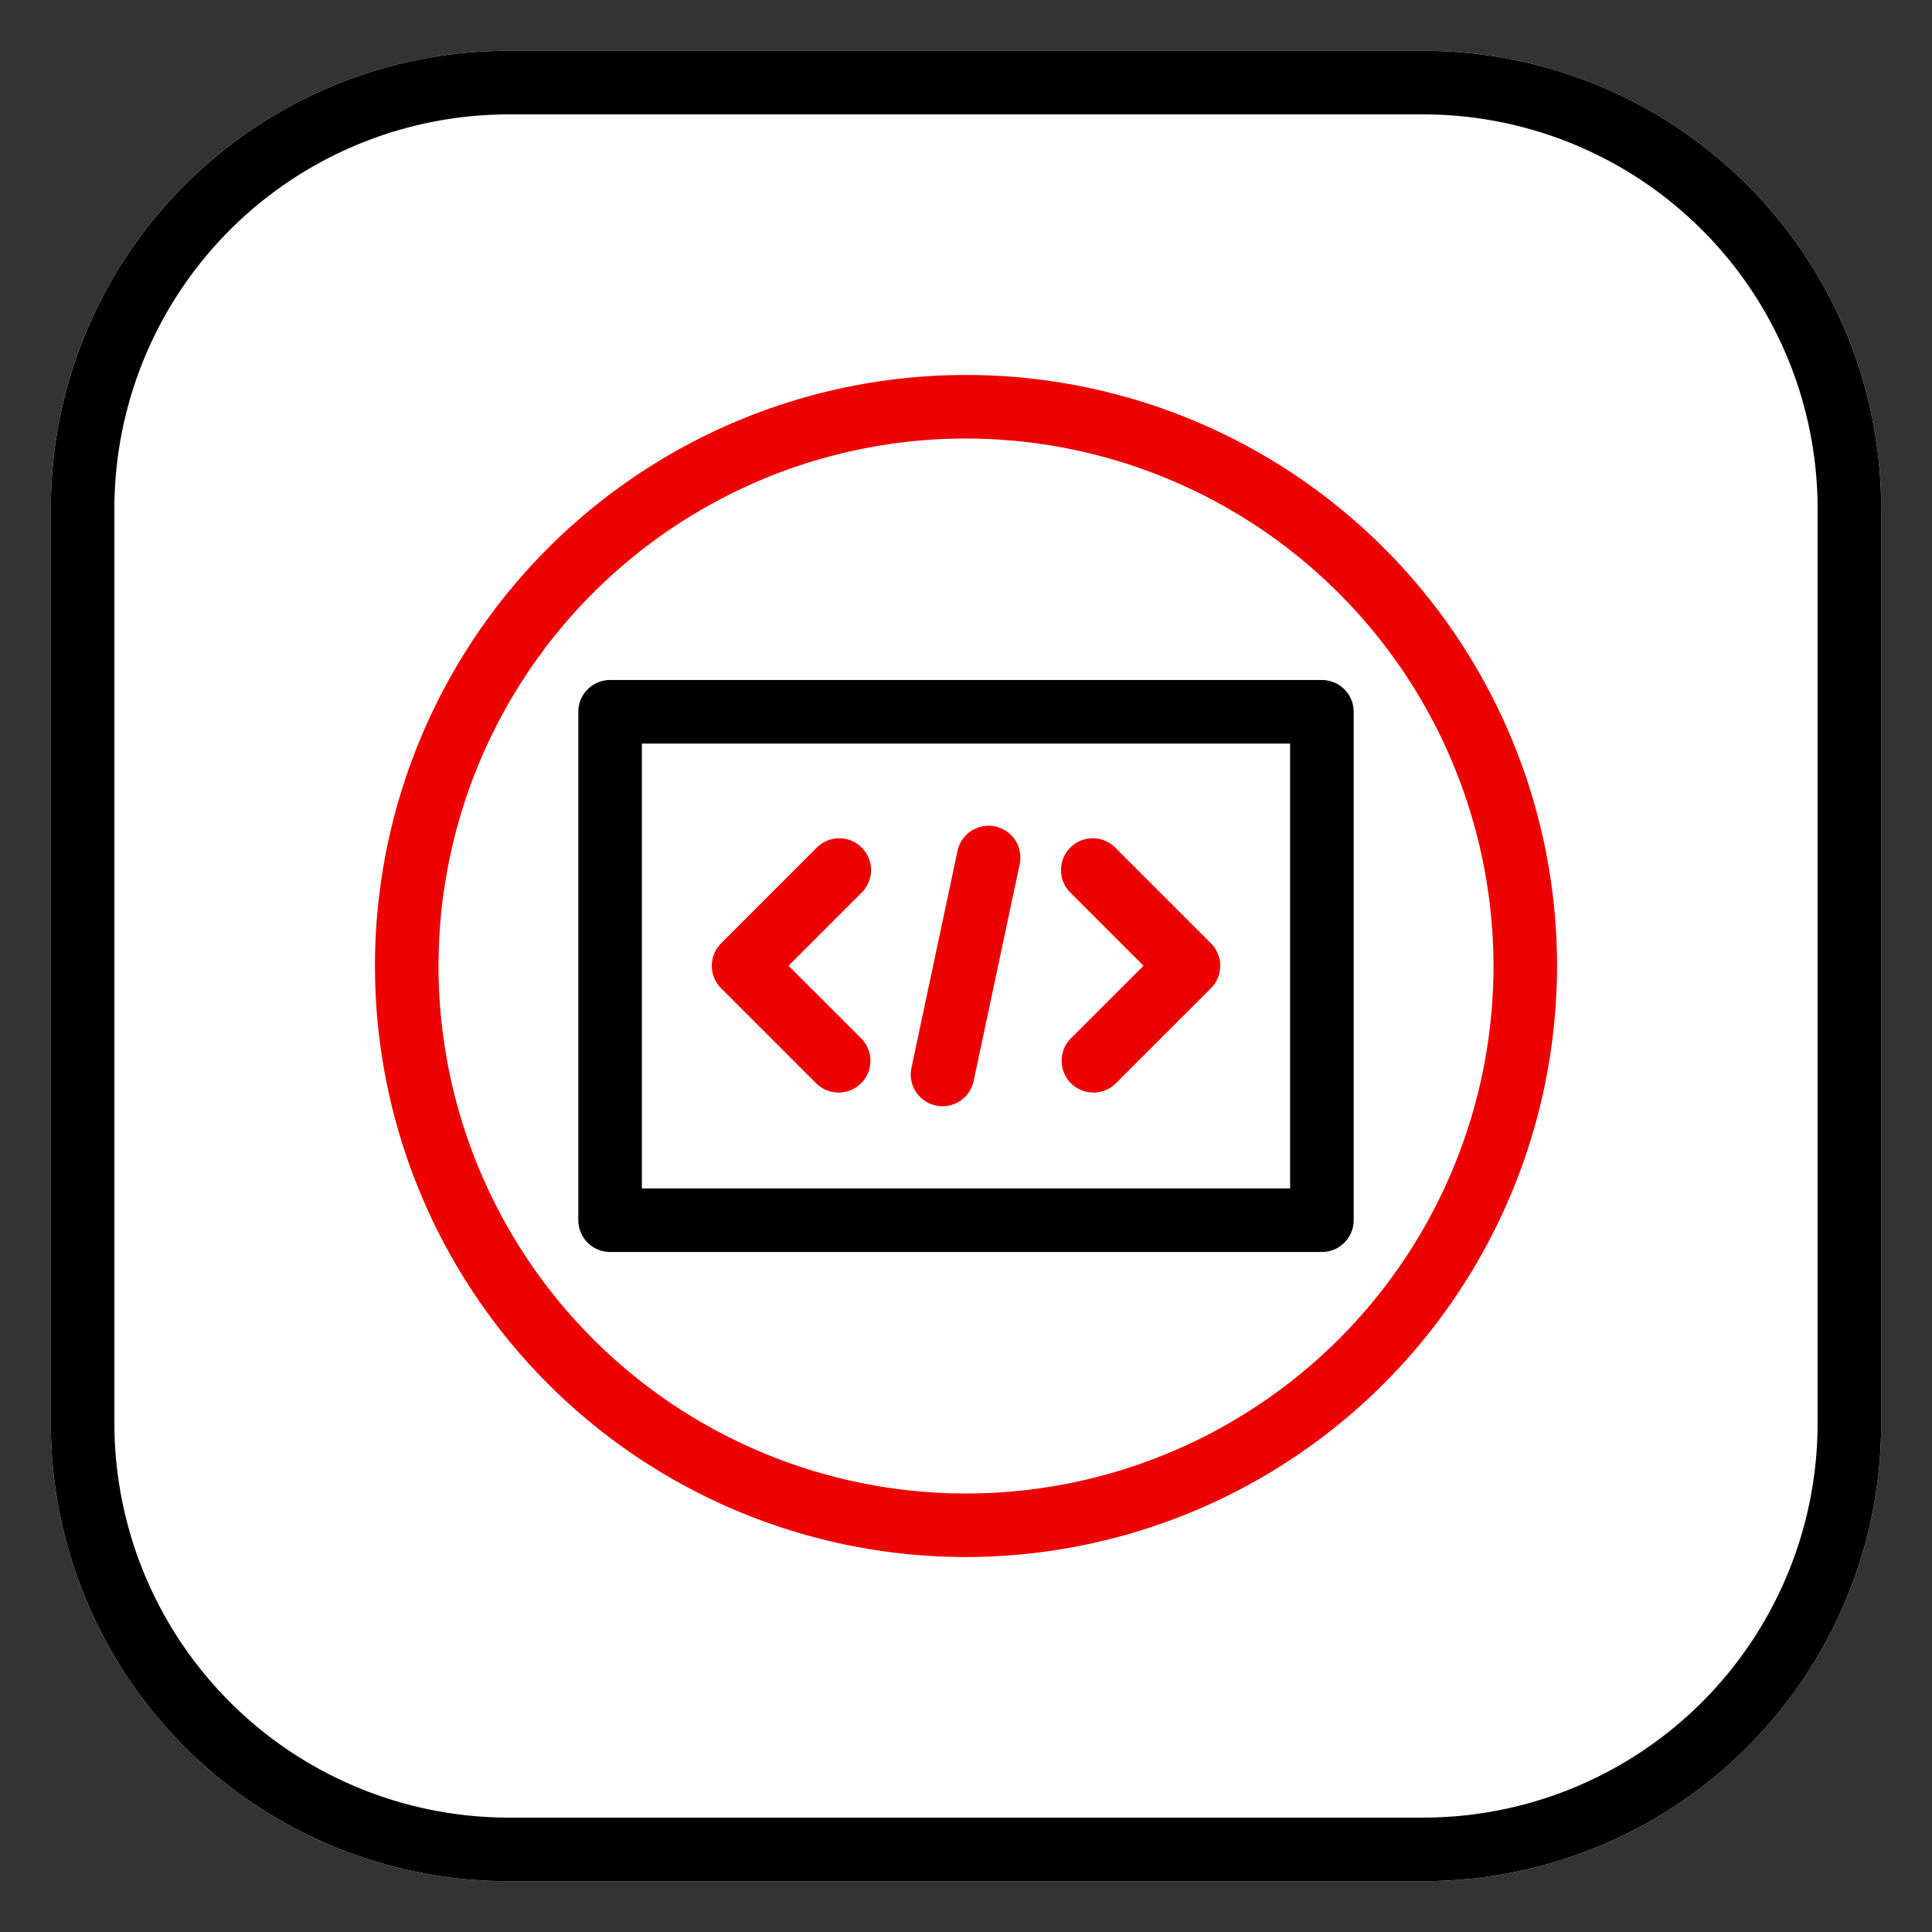 <svg id="b881927e-b942-4dd3-bf5b-0ec0a6e9a97f" data-name="Layer 1" xmlns="http://www.w3.org/2000/svg" viewBox="0 0 38 38"><rect x="0" y="0" width="38" height="38" fill="#333333" stroke="none"/><defs><style>.b26207ba-ca61-4506-95fc-6716e6c9c0c4{fill:#fff;}.ab08f496-c311-479f-84ce-45d96d0bacbf{fill:#e00;}</style></defs><path class="b26207ba-ca61-4506-95fc-6716e6c9c0c4" d="M10,1a9,9,0,0,0-9,9V28a9,9,0,0,0,9,9H28a9,9,0,0,0,9-9V10a9,9,0,0,0-9-9Z"/><path d="M28,2.25A7.759,7.759,0,0,1,35.75,10V28A7.759,7.759,0,0,1,28,35.75H10A7.759,7.759,0,0,1,2.25,28V10A7.759,7.759,0,0,1,10,2.25H28M28,1H10a9,9,0,0,0-9,9V28a9,9,0,0,0,9,9H28a9,9,0,0,0,9-9V10a9,9,0,0,0-9-9Z"/><path class="ab08f496-c311-479f-84ce-45d96d0bacbf" d="M19,30.625A11.625,11.625,0,1,1,30.625,19,11.638,11.638,0,0,1,19,30.625Zm0-22A10.375,10.375,0,1,0,29.375,19,10.387,10.387,0,0,0,19,8.625Z"/><path d="M26,24.625H12A.625.625,0,0,1,11.375,24V14A.625.625,0,0,1,12,13.375H26a.625.625,0,0,1,.625.625V24A.625.625,0,0,1,26,24.625Zm-13.375-1.25h12.75v-8.75H12.625Z"/><path class="ab08f496-c311-479f-84ce-45d96d0bacbf" d="M18.539,21.758a.634.634,0,0,1-.131-.014.625.625,0,0,1-.481-.741L18.833,16.737a.625.625,0,1,1,1.223.26l-.906,4.266A.625.625,0,0,1,18.539,21.758Z"/><path class="ab08f496-c311-479f-84ce-45d96d0bacbf" d="M21.506,21.489a.625.625,0,0,1-.442-1.067l1.428-1.427-1.427-1.427a.625.625,0,1,1,.883-.884l1.869,1.869a.625.625,0,0,1,.001.884l-1.869,1.869A.624.624,0,0,1,21.506,21.489Z"/><path class="ab08f496-c311-479f-84ce-45d96d0bacbf" d="M16.494,21.489a.624.624,0,0,1-.442-.183L14.183,19.437a.625.625,0,0,1,.001-.884l1.869-1.869a.625.625,0,1,1,.883.884l-1.427,1.427,1.428,1.427a.625.625,0,0,1-.442,1.067Z"/></svg>